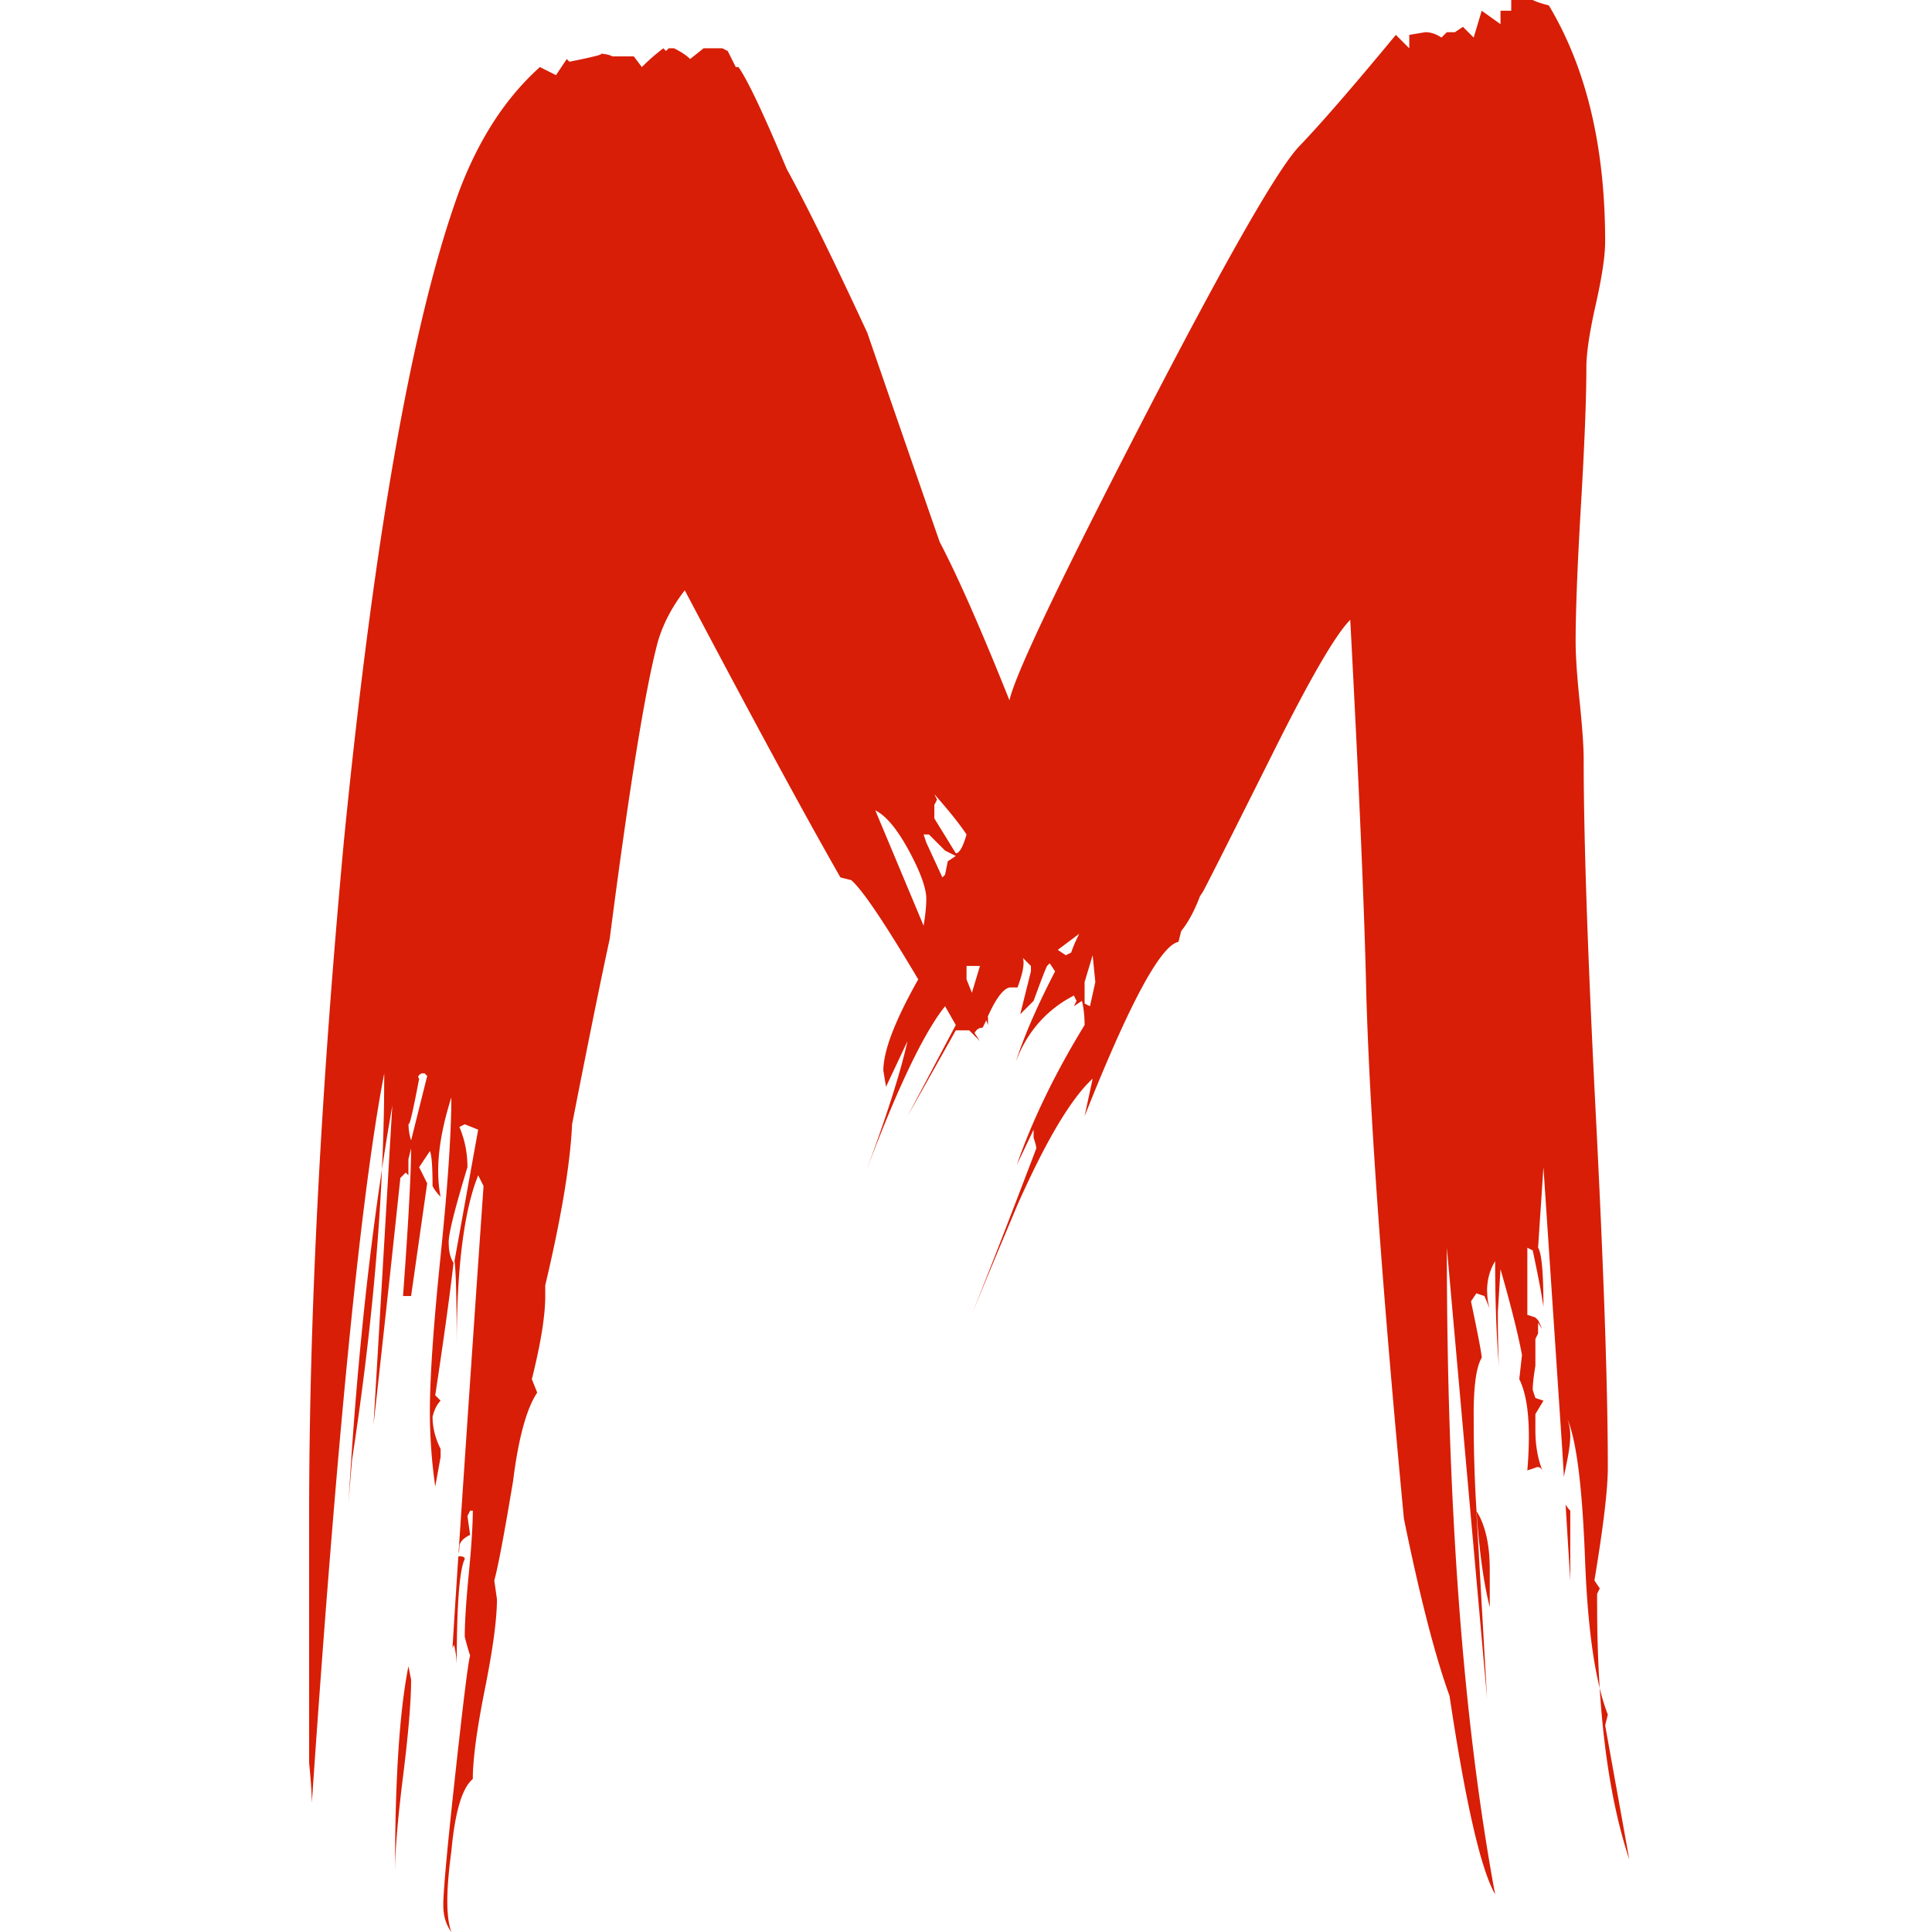 <?xml version="1.0" standalone="no"?><!DOCTYPE svg PUBLIC "-//W3C//DTD SVG 1.1//EN" "http://www.w3.org/Graphics/SVG/1.1/DTD/svg11.dtd"><svg t="1683305452981" class="icon" viewBox="0 0 1024 1024" version="1.1" xmlns="http://www.w3.org/2000/svg" p-id="3589" data-darkreader-inline-fill="" xmlns:xlink="http://www.w3.org/1999/xlink" width="200" height="200"><path d="M506.593 452.251l-11.376-18.483v-7.117l1.423-2.842-1.423-2.847c7.588 8.535 13.276 15.646 17.07 21.334-1.894 6.635-3.794 9.953-5.693 9.953z m-17.064 38.399l-25.599-61.151c5.688 2.842 11.617 9.953 17.776 21.334 6.164 11.376 9.246 19.906 9.246 25.599 0 3.789-0.476 8.53-1.423 14.218z m9.958-25.599l-8.535-18.483-1.423-4.27h2.847l8.53 8.535 5.688 2.842-4.265 2.847-1.423 7.111-1.418 1.418z m65.416 41.245l-4.265-2.847 11.376-8.53c-1.894 3.789-3.318 7.111-4.265 9.953l-2.847 1.423z m12.8 27.023l-2.842-1.423v-11.376l4.265-14.223 1.423 14.223-2.847 12.8z m-62.575-7.117l-2.842-7.106V511.985h7.106l-4.265 14.223z m-297.233 78.226c-0.952-2.847-1.423-6.164-1.423-9.958l0.02 0.778 0.067 0.42c0.384 1.352 2.022-5.437 4.915-20.362l0.686-3.589c-0.947-0.952-0.476-1.894 1.423-2.847h1.418l1.423 1.423-8.53 34.134z m-8.535 388.253c0-11.376 1.423-28.446 4.265-51.198 2.847-22.758 4.27-39.822 4.27-51.198l-1.423-7.111c-4.741 23.705-7.117 60.209-7.117 109.508z m573.213-191.83l0.138 1.838c1.398 19.998 3.697 36.397 6.896 49.197V831.975c0-11.617-1.812-21.053-5.442-28.313l-1.592-2.811zM202.434 619.844l-1.464 9.907c-7.183 49.965-12.518 104.189-16 162.663l-0.236 3.865 0.128-1.587c0.507-6.579 1.085-13.588 1.741-21.027 7.879-51.198 13.03-99.668 15.452-145.414l0.379-8.407z m37.4 253.601l0.814-1.649c0.947 3.789 1.423 7.582 1.423 11.376l-0.015-0.159 0.031-5.391c0.143-27.069 1.403-43.8 3.763-50.195l0.486-1.142c0-0.947-0.947-1.423-2.842-1.423l-0.563 0.02-0.051 0.753c-1.331 20.157-2.304 35.516-2.939 46.079l-0.108 1.731z m608.033 21.278l0.102 1.562c2.365 35.429 7.562 65.191 15.595 89.285l-12.8-71.11 1.418-5.688a107.056 107.056 0 0 1-3.666-11.489l-0.655-2.56z m-18.068-97.267l0.184 3.046c0.947 15.436 1.71 27.826 2.294 37.16v-36.976a16.486 16.486 0 0 1-1.536-1.766l-0.942-1.464z m-12.518-93.207l-0.256-0.666c-0.451-1.065-1.06-2.355-1.818-3.871l-1.423-1.423-4.265-1.423v-35.552l2.847 1.418c2.842 13.276 4.741 23.229 5.683 29.869 0-18.017-0.942-28.446-2.842-31.287l2.847-42.669L828.007 767.977l0.845 13.87 0.041 1.024 0.061-0.358c0.159-0.891 0.338-1.843 0.538-2.842l0.65-3.159c1.423-6.64 2.135-11.852 2.135-15.646 0-2.842-0.476-5.688-1.423-8.535 4.741 11.381 7.823 36.028 9.241 73.956 1.044 27.811 3.492 50.016 7.337 66.609l0.43 1.828-0.42-7.419c-0.471-9.093-0.768-18.539-0.886-28.343l-0.061-9.922V844.775l1.423-2.847-2.842-4.265c4.736-28.441 7.106-48.352 7.106-59.733 0-41.717-2.13-104.291-6.4-187.724l-0.543-10.767c-3.901-78.073-5.857-137.058-5.857-176.962 0-6.635-0.707-16.829-2.13-30.576-1.423-13.747-2.135-24.417-2.135-31.999 0-16.117 0.947-40.293 2.847-72.533l0.42-7.296c1.613-28.61 2.422-50.354 2.422-65.232 0-7.588 1.659-18.728 4.976-33.422 3.323-14.694 4.982-25.84 4.982-33.422 0-50.251-9.958-91.968-29.869-125.15-3.789-0.952-6.635-1.894-8.53-2.847h-11.381v5.688h-5.683V12.8l-9.958-7.111-4.265 14.223-5.693-5.688-4.265 2.842h-4.265l-2.847 2.847c-2.842-1.894-5.683-2.847-8.53-2.847l-8.535 1.423V25.599L739.833 18.488c-22.753 27.494-39.822 47.169-51.198 59.022-11.376 11.852-39.111 60.44-83.198 145.772S537.886 357.913 535.039 371.189c-15.17-37.923-27.494-65.892-36.976-83.909a52440.708 52440.708 0 0 1-38.399-110.932c-18.017-38.87-32.24-67.787-42.669-86.751-12.323-29.388-20.858-47.41-25.599-54.045h-1.418l-4.27-8.53L382.867 25.599h-9.958l-7.111 5.688c-1.894-1.894-4.736-3.789-8.53-5.688h-2.847l-1.423 1.423L351.58 25.599a106.8 106.8 0 0 0-11.381 9.953l-4.265-5.683H324.562c-1.894-0.952-4.265-1.423-7.111-1.423l0.722 0.036 0.353 0.051c0.957 0.317-3.645 1.515-13.808 3.589l-2.913 0.589-1.418-1.423-5.688 8.535-8.535-4.27c-18.017 16.122-32.235 37.928-42.664 65.421C218.838 168.289 198.455 283.015 182.333 445.14c-12.323 132.737-18.488 252.204-18.488 358.389V934.372c0.947 9.482 1.423 16.588 1.423 21.334 13.271-194.365 26.07-323.308 38.399-386.835l-0.005 0.046-0.097 14.494a1122.834 1122.834 0 0 1-0.809 29.695l-0.328 6.738 0.747-4.951c0.758-4.915 1.531-9.779 2.324-14.607l2.432-14.351-9.953 169.242c5.683-51.198 10.429-94.814 14.218-130.843l2.847-2.842 1.423 1.423V614.382l1.423-5.688c0 13.271-1.423 39.346-4.27 78.221h4.27l8.53-59.733-4.265-8.535 5.688-8.53c0.947 1.894 1.423 8.059 1.423 18.483 0.947 1.899 2.37 3.799 4.265 5.693-2.842-14.223-0.947-31.764 5.688-52.622 0 18.964-1.894 46.934-5.683 83.909-3.799 36.976-5.693 64.474-5.693 82.486 0 13.276 0.947 26.546 2.847 39.822l2.842-15.646V767.977c-2.842-5.688-4.265-11.376-4.265-17.064 0.947-3.794 2.37-6.64 4.265-8.535l-2.842-2.847c4.736-31.282 8.059-55.463 9.953-72.528l-0.271 2.376-0.753-1.352c-0.911-1.935-1.48-4.209-1.705-6.83l-0.118-2.729c0-4.741 3.323-18.012 9.958-39.822 0-7.582-1.423-14.694-4.265-21.329l2.842-1.423 7.111 2.842-12.564 69.732 0.102 0.512c0.666 5.488 1.029 18.8 1.075 39.935v3.609l0.051-6.277c0.415-35.26 3.737-61.807 9.958-79.644l1.377-3.686 2.847 5.683a67261.25 67261.25 0 0 0-13.102 192.301l-0.164 2.242 0.108-0.236c0.118-0.41 0.205-0.87 0.266-1.377l0.092-1.643c0-2.37 1.894-4.505 5.683-6.4l-1.418-9.958 1.423-2.842h1.418c0 7.582-0.707 18.723-2.13 33.422-1.423 14.694-2.135 25.835-2.135 33.417 0.947 3.794 1.894 7.117 2.847 9.958-0.952 2.842-3.558 23.705-7.823 62.575-4.265 38.875-6.4 62.104-6.4 69.686 0 5.688 1.423 10.429 4.265 14.223-2.842-7.582-2.842-21.811 0-42.664 1.894-20.858 5.688-33.658 11.376-38.399 0-10.429 2.135-26.316 6.4-47.645 4.27-21.334 6.4-37.211 6.4-47.64l-1.418-9.958c1.894-6.635 5.212-24.176 9.953-52.622 2.847-22.753 7.111-38.399 12.8-46.929l-2.842-7.117c4.736-18.959 7.106-33.653 7.106-44.082v-5.688c8.535-36.028 13.276-64.474 14.223-85.332 8.535-43.616 15.17-76.327 19.916-98.132 10.424-80.586 18.959-133.208 25.599-157.86 2.842-9.482 7.577-18.488 14.218-27.023C398.985 381.142 426.478 431.864 445.442 465.051l5.688 1.423c5.688 4.741 17.541 22.282 35.557 52.622-12.329 21.811-18.493 37.923-18.493 48.352l1.423 8.535 11.376-24.176c-3.789 17.064-11.376 40.769-22.753 71.11l0.522-1.413 2.15-5.642c15.001-39.249 27.724-65.969 38.174-80.167l1.818-2.376 5.688 9.953-25.599 48.357 25.599-45.515h7.117l5.683 5.693-2.842-4.27c0.947-1.894 2.37-2.842 4.265-2.842l1.423-2.847 0.461-1.07 0.251 0.538 0.712 1.956v-4.265l-0.215 0.01 0.2-0.425c3.717-8.269 7.132-13.199 10.24-14.791l1.152-0.44h4.265c2.847-7.582 3.794-12.8 2.847-15.641l1.777 1.777 2.488 2.488v2.847l-5.683 22.753 7.106-7.111c3.789-10.429 6.164-16.588 7.111-18.488l1.423-1.423 2.842 4.27c-8.755 16.916-15.349 31.866-19.793 44.834l-0.963 2.898 1.638-3.963c5.499-12.323 13.895-21.923 25.2-28.784l3.876-2.186 1.418 2.842-1.418 2.847 4.265-2.847c0.947 3.789 1.423 8.059 1.423 12.8-15.646 25.599-27.555 50.134-35.737 73.598l-0.143 0.445 8.857-18.58v4.27c0.947 2.842 1.423 4.741 1.423 5.683-13.772 36.254-25.057 65.299-33.842 87.14l-0.686 1.69 3.712-9.026c3.481-8.427 6.953-16.803 10.429-25.123l10.429-24.811c15.17-34.129 28.446-56.41 39.822-66.84l-4.265 19.911c23.705-59.733 40.293-90.55 49.775-92.444l1.423-5.688c3.789-4.741 7.111-10.905 9.953-18.488l1.423-2.135c0.845-1.265 11.049-21.442 30.617-60.537L675.835 396.788c18.964-37.923 32.235-60.68 39.822-68.263 4.741 89.121 7.582 155.49 8.53 199.106 1.894 64.469 8.535 156.913 19.916 277.322 8.53 41.717 16.588 73.009 24.176 93.867 8.53 56.881 16.588 91.968 24.176 105.238-17.07-91.968-25.599-206.217-25.599-342.743l21.299 238.708-5.657-99.335 0.077 0.164-0.297-4.966a771.356 771.356 0 0 1-1.167-37.994l-0.031-8.402c0-15.17 1.418-25.128 4.265-29.864 0-1.894-1.894-11.852-5.688-29.869l2.842-4.265 4.27 1.423c0.947 2.212 1.792 4.214 2.524 6.006l0.2 0.492-0.62-2.519a35.312 35.312 0 0 1-0.512-3.41l-0.174-3.415c0-5.688 1.423-10.905 4.27-15.641 0 18.283 0.522 34.999 1.567 50.149l0.404 5.314-0.154-3.799c-0.2-5.632-0.323-11.658-0.374-18.083l-0.02-6.564 1.418-22.753c5.688 19.911 9.482 35.081 11.381 45.51l-1.423 12.8c4.741 9.482 6.159 25.599 4.265 48.352l4.265-1.423c1.894-0.947 3.323 0 4.27 2.847-2.847-6.635-4.27-14.223-4.27-22.753v-8.535l4.27-7.111-4.27-1.423-1.418-4.265c0-2.847 0.471-7.111 1.418-12.8v-14.223l1.423-2.842v-5.693l2.074 3.123z" fill="#d81e06" p-id="3590" data-darkreader-inline-fill="" style="--darkreader-inline-fill: #c82712;"></path></svg>